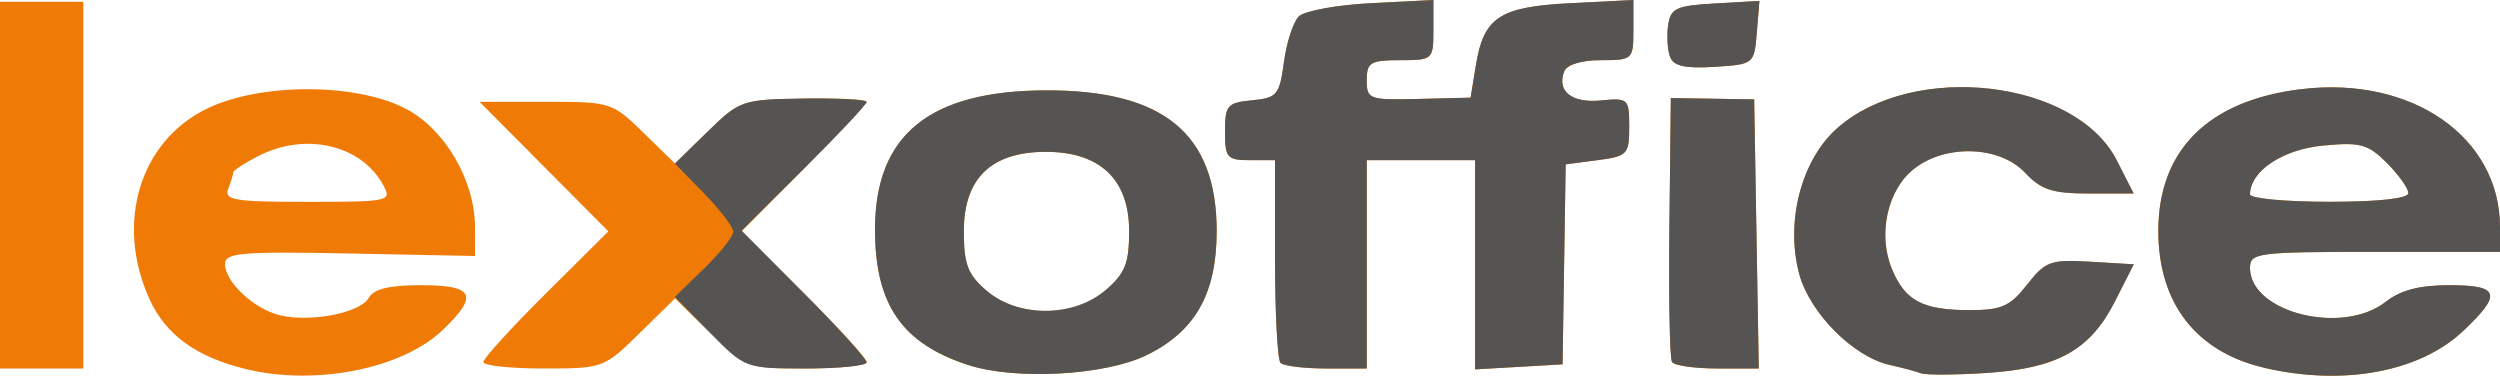 <?xml version="1.0" encoding="UTF-8" standalone="no"?>
<!-- Created with Inkscape (http://www.inkscape.org/) -->

<svg
   xmlns:dc="http://purl.org/dc/elements/1.1/"
   xmlns:cc="http://creativecommons.org/ns#"
   xmlns:rdf="http://www.w3.org/1999/02/22-rdf-syntax-ns#"
   xmlns:svg="http://www.w3.org/2000/svg"
   xmlns="http://www.w3.org/2000/svg"
   xmlns:sodipodi="http://sodipodi.sourceforge.net/DTD/sodipodi-0.dtd"
   xmlns:inkscape="http://www.inkscape.org/namespaces/inkscape"
   width="79.375mm"
   height="11.927mm"
   viewBox="0 0 79.375 11.927"
   version="1.1"
   id="svg3478"
   inkscape:version=""
   sodipodi:docname="lexoffice.svg">
  <defs
     id="defs3472" />
  <sodipodi:namedview
     id="base"
     pagecolor="#ffffff"
     bordercolor="#666666"
     borderopacity="1.0"
     inkscape:pageopacity="0.0"
     inkscape:pageshadow="2"
     inkscape:zoom="1.4"
     inkscape:cx="74.144031"
     inkscape:cy="-123.03"
     inkscape:document-units="mm"
     inkscape:current-layer="layer1"
     showgrid="false"
     fit-margin-top="0"
     fit-margin-left="0"
     fit-margin-right="0"
     fit-margin-bottom="0"
     inkscape:window-width="3200"
     inkscape:window-height="1745"
     inkscape:window-x="0"
     inkscape:window-y="55"
     inkscape:window-maximized="1" />
  <g
     inkscape:label="Layer 1"
     inkscape:groupmode="layer"
     id="layer1"
     transform="translate(-21.167,-126.248)">
    <g
       id="g4048"
       transform="translate(94.872,66.524)">
      <path
         style="fill:#ef7a05;stroke-width:0.265"
         d="m -65.9,71.441 c -1.573,-0.383 -2.545,-1.087 -3.058,-2.218 -1.095,-2.411 -0.315,-5.006 1.817,-6.046 1.69,-0.824 4.712,-0.828 6.306,-0.008 1.251,0.644 2.21,2.281 2.211,3.774 l 2.65e-4,0.909 -3.969,-0.079 c -3.443,-0.069 -3.969,-0.025 -3.969,0.331 0,0.567 0.907,1.42 1.727,1.626 0.965,0.242 2.566,-0.066 2.835,-0.546 0.16,-0.287 0.649,-0.405 1.669,-0.405 1.68,0 1.834,0.319 0.684,1.421 -1.289,1.235 -4.04,1.781 -6.254,1.242 z m 4.373,-5.824 c -0.694,-1.296 -2.479,-1.714 -3.989,-0.933 -0.429,0.222 -0.781,0.45 -0.781,0.508 0,0.057 -0.072,0.292 -0.161,0.522 -0.14,0.365 0.185,0.419 2.523,0.419 2.578,0 2.673,-0.02 2.408,-0.516 z m 18.558,5.695 c -2.104,-0.686 -2.956,-1.928 -2.954,-4.306 0.002,-2.999 1.726,-4.402 5.424,-4.412 3.74,-0.011 5.423,1.375 5.423,4.465 0,1.984 -0.676,3.184 -2.22,3.94 -1.322,0.648 -4.165,0.804 -5.673,0.313 z m 4.372,-2.378 c 0.616,-0.53 0.742,-0.848 0.742,-1.875 0,-1.636 -0.923,-2.514 -2.646,-2.514 -1.731,0 -2.602,0.842 -2.602,2.514 0,1.059 0.122,1.379 0.72,1.894 1.005,0.864 2.769,0.855 3.785,-0.019 z m 25.878,2.642 c -0.146,-0.058 -0.59,-0.177 -0.987,-0.265 -1.15,-0.253 -2.54,-1.65 -2.873,-2.886 -0.447,-1.661 0.069,-3.632 1.215,-4.638 2.422,-2.126 7.56,-1.531 8.865,1.026 l 0.538,1.055 h -1.414 c -1.167,0 -1.523,-0.116 -2.036,-0.661 -0.804,-0.856 -2.518,-0.914 -3.526,-0.121 -0.844,0.664 -1.156,2.079 -0.701,3.178 0.419,1.012 0.979,1.308 2.471,1.308 1.012,0 1.283,-0.121 1.822,-0.809 0.582,-0.744 0.745,-0.803 2.01,-0.728 l 1.377,0.082 -0.602,1.185 c -0.783,1.542 -1.83,2.122 -4.09,2.265 -0.992,0.063 -1.923,0.067 -2.068,0.009 z m 10.887,-0.18 c -2.153,-0.506 -3.346,-2.053 -3.346,-4.337 0,-2.571 1.587,-4.147 4.536,-4.503 3.514,-0.425 6.312,1.52 6.312,4.388 v 0.777 H 1.701 c -3.743,0 -3.969,0.029 -3.969,0.51 0,1.416 2.939,2.152 4.306,1.078 0.473,-0.372 1.073,-0.529 2.02,-0.529 1.604,0 1.689,0.277 0.441,1.454 -1.386,1.307 -3.819,1.754 -6.331,1.164 z m 4.592,-5.54 c 0,-0.152 -0.307,-0.583 -0.681,-0.958 -0.601,-0.601 -0.841,-0.666 -2.034,-0.551 -1.282,0.123 -2.312,0.814 -2.312,1.55 0,0.129 1.131,0.235 2.514,0.235 1.572,0 2.514,-0.104 2.514,-0.277 z M -73.705,65.603 v -5.821 h 1.323 1.323 v 5.821 5.821 h -1.323 -1.323 z m 15.346,5.616 c 0,-0.113 0.893,-1.092 1.985,-2.177 l 1.985,-1.972 -2.045,-2.057 -2.045,-2.057 h 2.099 c 2.064,0 2.116,0.016 3.103,0.98 l 1.003,0.98 1.041,-1.016 c 1.013,-0.99 1.094,-1.017 3.043,-1.046 1.101,-0.016 2.002,0.027 2.002,0.097 -5.6e-5,0.07 -0.893,1.025 -1.985,2.123 l -1.985,1.996 1.985,1.972 c 1.092,1.084 1.985,2.064 1.985,2.177 0,0.113 -0.859,0.205 -1.908,0.205 -1.886,0 -1.921,-0.013 -3.043,-1.113 l -1.134,-1.113 -1.134,1.113 c -1.121,1.1 -1.157,1.113 -3.043,1.113 -1.05,0 -1.908,-0.092 -1.908,-0.205 z m 25.312,0.029 c -0.097,-0.097 -0.176,-1.585 -0.176,-3.307 v -3.131 h -0.794 c -0.728,0 -0.794,-0.075 -0.794,-0.909 0,-0.832 0.073,-0.916 0.86,-0.992 0.795,-0.077 0.871,-0.168 1.011,-1.213 0.083,-0.621 0.295,-1.274 0.472,-1.45 0.176,-0.176 1.21,-0.366 2.297,-0.421 l 1.976,-0.1 v 0.955 c 0,0.938 -0.019,0.955 -1.058,0.955 -0.941,0 -1.058,0.07 -1.058,0.636 0,0.608 0.073,0.634 1.649,0.595 l 1.649,-0.041 0.164,-1.01 c 0.251,-1.548 0.748,-1.875 3.024,-1.99 l 1.98,-0.1 v 0.955 c 0,0.933 -0.023,0.955 -1.03,0.955 -0.617,0 -1.085,0.142 -1.166,0.355 -0.243,0.634 0.238,1.015 1.167,0.924 0.865,-0.085 0.897,-0.056 0.897,0.838 0,0.873 -0.057,0.934 -1.009,1.058 l -1.009,0.132 -0.049,3.175 -0.049,3.175 -1.389,0.08 -1.389,0.08 v -3.321 -3.321 h -1.72 -1.72 v 3.307 3.307 h -1.279 c -0.703,0 -1.358,-0.079 -1.455,-0.176 z m 12.427,-0.031 c -0.07,-0.114 -0.107,-2.046 -0.082,-4.293 l 0.046,-4.086 1.323,0.021 1.323,0.021 0.073,4.272 0.073,4.272 h -1.314 c -0.723,0 -1.371,-0.093 -1.442,-0.207 z m -0.059,-9.681 c -0.083,-0.216 -0.111,-0.669 -0.063,-1.007 0.077,-0.543 0.252,-0.624 1.493,-0.695 l 1.406,-0.081 -0.083,1.007 c -0.082,1 -0.091,1.007 -1.342,1.087 -0.924,0.059 -1.3,-0.024 -1.41,-0.311 z"
         id="path4052"
         inkscape:connector-curvature="0" />
      <path
         style="fill:#555452;stroke-width:0.265"
         d="m -42.969,71.311 c -2.104,-0.686 -2.956,-1.928 -2.954,-4.306 0.002,-2.999 1.726,-4.402 5.424,-4.412 3.74,-0.011 5.423,1.375 5.423,4.465 0,1.984 -0.676,3.184 -2.22,3.94 -1.322,0.648 -4.165,0.804 -5.673,0.313 z m 4.372,-2.378 c 0.616,-0.53 0.742,-0.848 0.742,-1.875 0,-1.636 -0.923,-2.514 -2.646,-2.514 -1.731,0 -2.602,0.842 -2.602,2.514 0,1.059 0.122,1.379 0.72,1.894 1.005,0.864 2.769,0.855 3.785,-0.019 z m 25.878,2.642 c -0.146,-0.058 -0.59,-0.177 -0.987,-0.265 -1.15,-0.253 -2.54,-1.65 -2.873,-2.886 -0.447,-1.661 0.069,-3.632 1.215,-4.638 2.422,-2.126 7.56,-1.531 8.865,1.026 l 0.538,1.055 h -1.414 c -1.167,0 -1.523,-0.116 -2.036,-0.661 -0.804,-0.856 -2.518,-0.914 -3.526,-0.121 -0.844,0.664 -1.156,2.079 -0.701,3.178 0.419,1.012 0.979,1.308 2.471,1.308 1.012,0 1.283,-0.121 1.822,-0.809 0.582,-0.744 0.745,-0.803 2.01,-0.728 l 1.377,0.082 -0.602,1.185 c -0.783,1.542 -1.83,2.122 -4.09,2.265 -0.992,0.063 -1.923,0.067 -2.068,0.009 z m 10.887,-0.18 c -2.153,-0.506 -3.346,-2.053 -3.346,-4.337 0,-2.571 1.587,-4.147 4.536,-4.503 3.514,-0.425 6.312,1.52 6.312,4.388 v 0.777 H 1.701 c -3.743,0 -3.969,0.029 -3.969,0.51 0,1.416 2.939,2.152 4.306,1.078 0.473,-0.372 1.073,-0.529 2.02,-0.529 1.604,0 1.689,0.277 0.441,1.454 -1.386,1.307 -3.819,1.754 -6.331,1.164 z m 4.592,-5.54 c 0,-0.152 -0.307,-0.583 -0.681,-0.958 -0.601,-0.601 -0.841,-0.666 -2.034,-0.551 -1.282,0.123 -2.312,0.814 -2.312,1.55 0,0.129 1.131,0.235 2.514,0.235 1.572,0 2.514,-0.104 2.514,-0.277 z m -53.922,4.432 -1.116,-1.137 0.928,-0.9 c 0.51,-0.495 0.928,-1.02 0.928,-1.167 0,-0.147 -0.417,-0.695 -0.927,-1.217 l -0.927,-0.949 1.042,-1.017 c 1.014,-0.99 1.094,-1.018 3.043,-1.047 1.101,-0.016 2.002,0.033 2.002,0.11 -5.6e-5,0.076 -0.893,1.026 -1.985,2.11 l -1.985,1.972 1.985,1.996 c 1.092,1.098 1.985,2.083 1.985,2.189 0,0.106 -0.868,0.193 -1.929,0.193 -1.923,0 -1.933,-0.003 -3.045,-1.137 z m 18.115,0.96 c -0.097,-0.097 -0.176,-1.585 -0.176,-3.307 v -3.131 h -0.794 c -0.728,0 -0.794,-0.075 -0.794,-0.909 0,-0.832 0.073,-0.916 0.86,-0.992 0.795,-0.077 0.871,-0.168 1.011,-1.213 0.083,-0.621 0.295,-1.274 0.472,-1.45 0.176,-0.176 1.21,-0.366 2.297,-0.421 l 1.976,-0.1 v 0.955 c 0,0.938 -0.019,0.955 -1.058,0.955 -0.941,0 -1.058,0.07 -1.058,0.636 0,0.608 0.073,0.634 1.649,0.595 l 1.649,-0.041 0.164,-1.01 c 0.251,-1.548 0.748,-1.875 3.024,-1.99 l 1.98,-0.1 v 0.955 c 0,0.933 -0.023,0.955 -1.03,0.955 -0.617,0 -1.085,0.142 -1.166,0.355 -0.243,0.634 0.238,1.015 1.167,0.924 0.865,-0.085 0.897,-0.056 0.897,0.838 0,0.873 -0.057,0.934 -1.009,1.058 l -1.009,0.132 -0.049,3.175 -0.049,3.175 -1.389,0.08 -1.389,0.08 v -3.321 -3.321 h -1.72 -1.72 v 3.307 3.307 h -1.279 c -0.703,0 -1.358,-0.079 -1.455,-0.176 z m 12.427,-0.031 c -0.07,-0.114 -0.107,-2.046 -0.082,-4.293 l 0.046,-4.086 1.323,0.021 1.323,0.021 0.073,4.272 0.073,4.272 h -1.314 c -0.723,0 -1.371,-0.093 -1.442,-0.207 z m -0.059,-9.681 c -0.083,-0.216 -0.111,-0.669 -0.063,-1.007 0.077,-0.543 0.252,-0.624 1.493,-0.695 l 1.406,-0.081 -0.083,1.007 c -0.082,1 -0.091,1.007 -1.342,1.087 -0.924,0.059 -1.3,-0.024 -1.41,-0.311 z"
         id="path4050"
         inkscape:connector-curvature="0" />
    </g>
  </g>
</svg>
